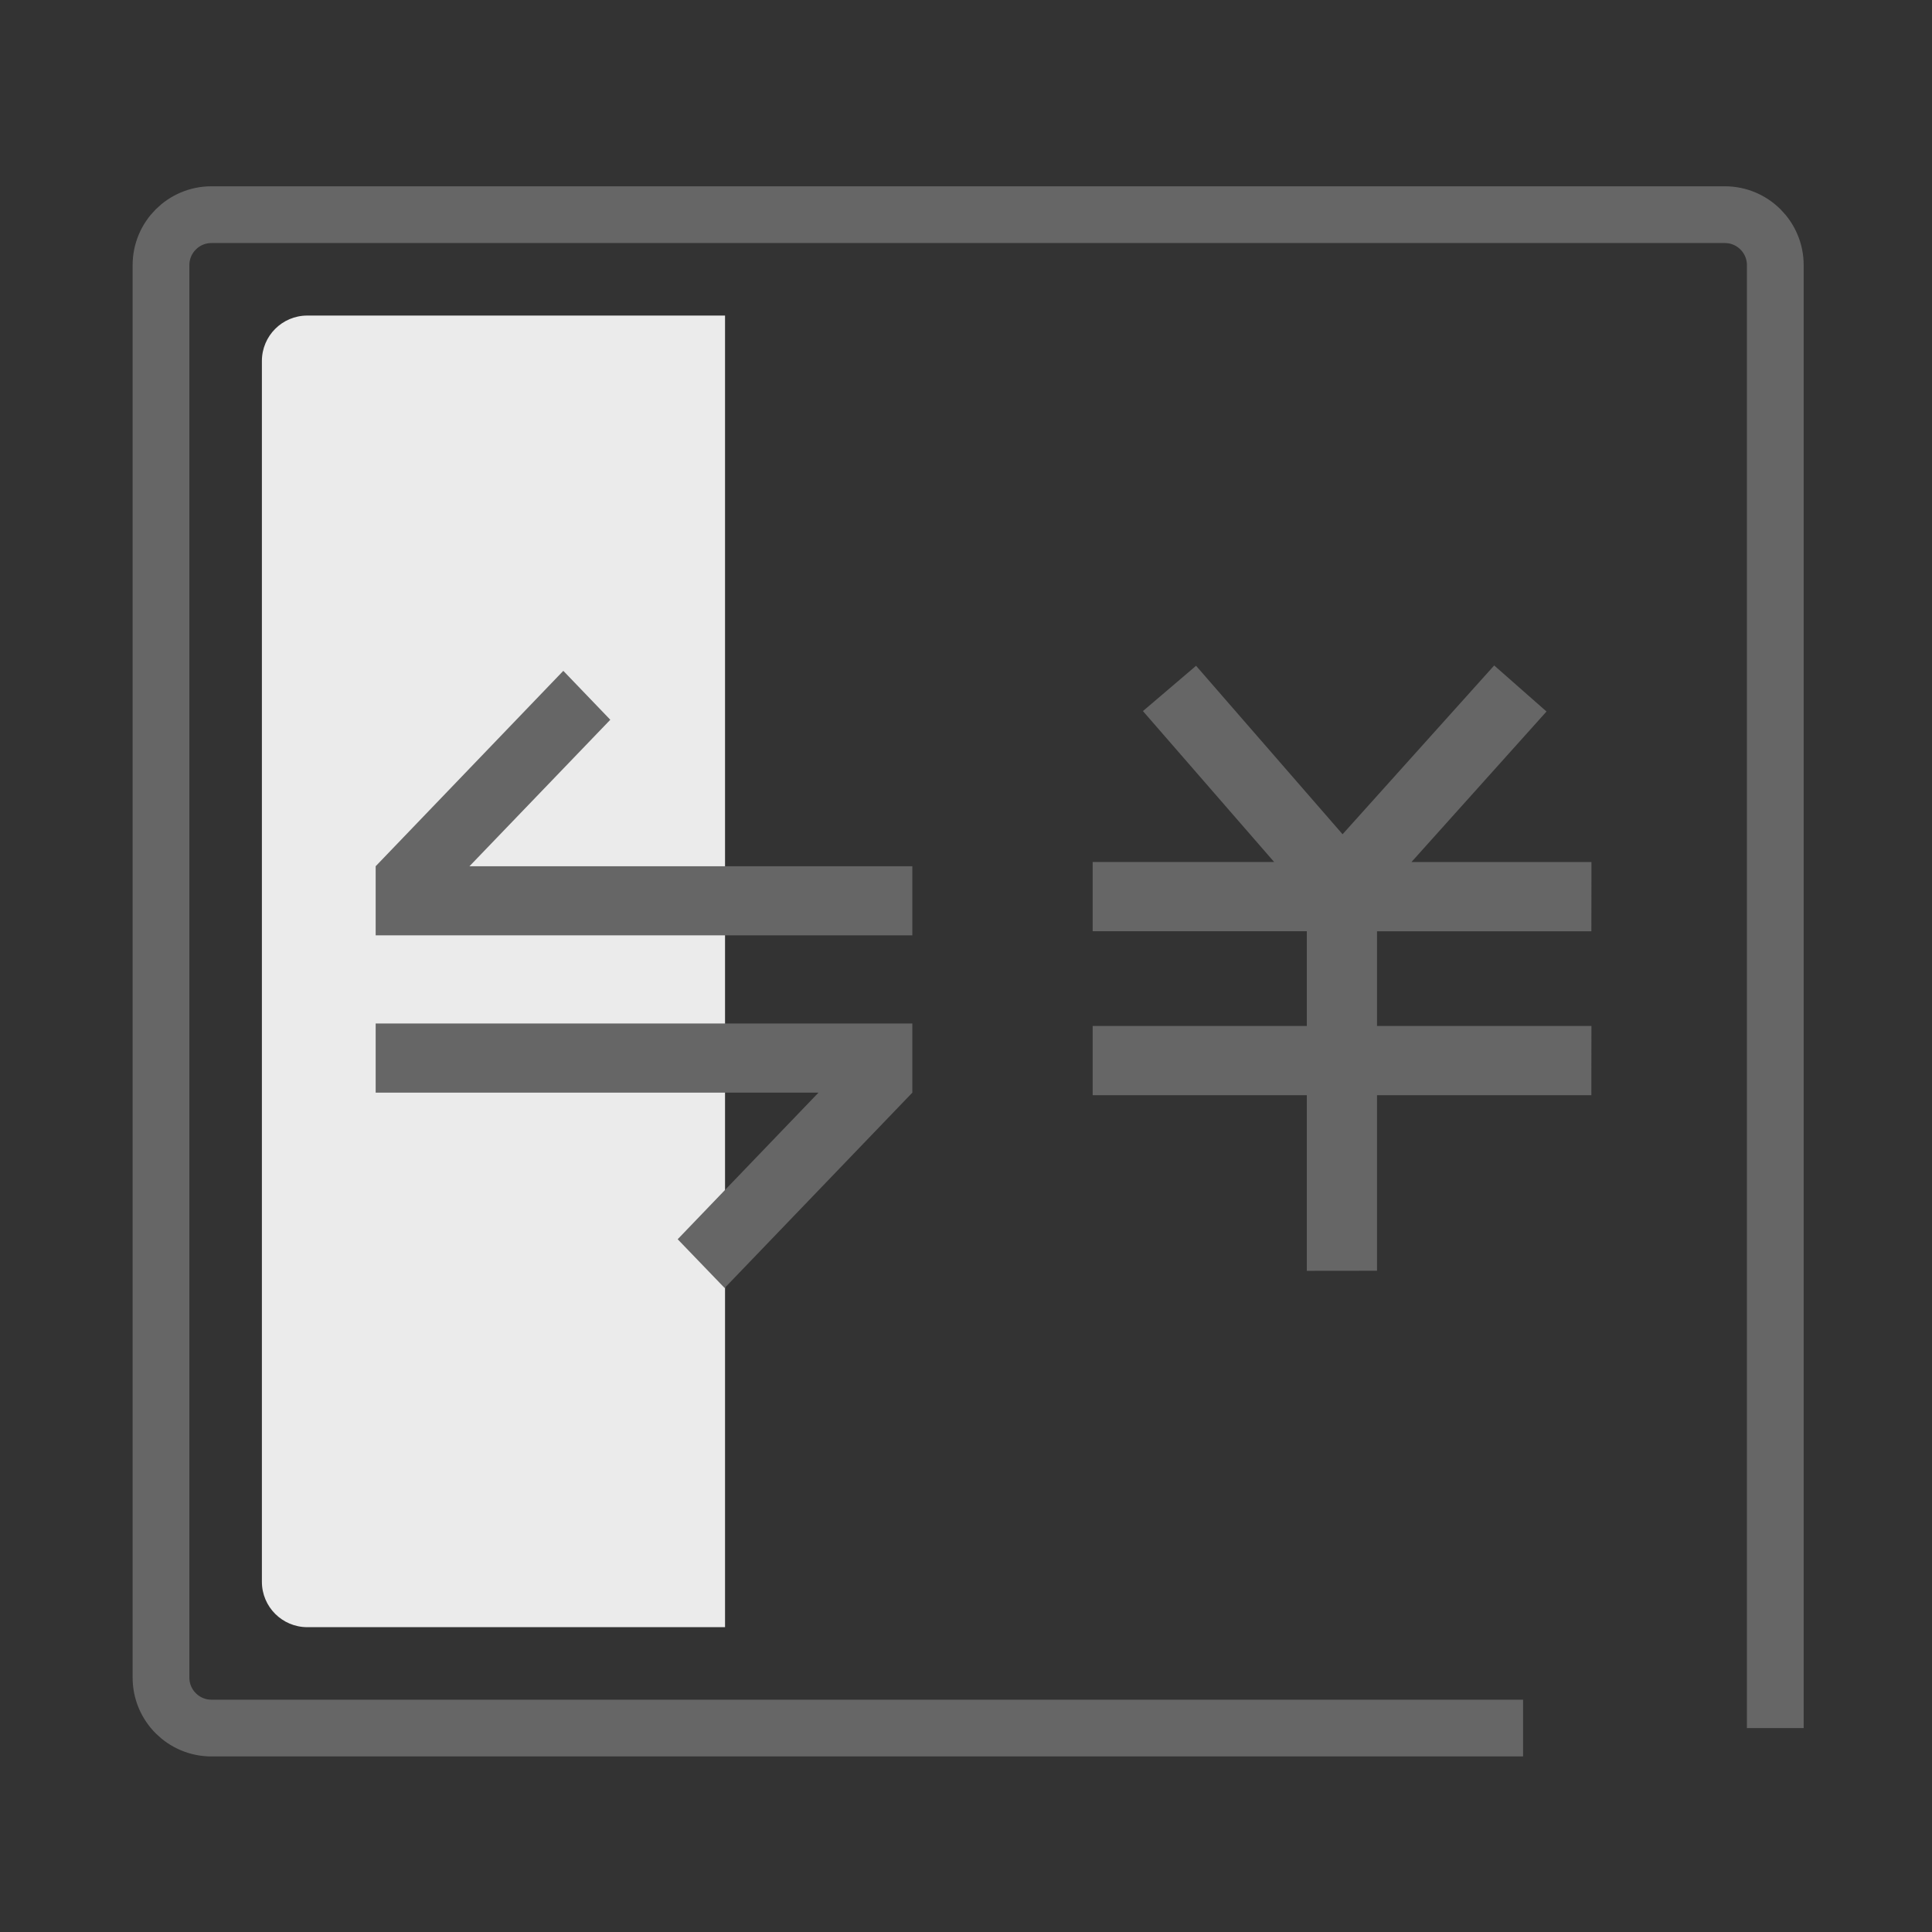 <?xml version="1.0" encoding="UTF-8"?>
<svg width="72px" height="72px" viewBox="0 0 72 72" version="1.1" xmlns="http://www.w3.org/2000/svg" xmlns:xlink="http://www.w3.org/1999/xlink">
    <rect x="0" y="0" width="72" height="72" fill="#333333" stroke="none"/>
    <!-- Generator: Sketch 60 (88103) - https://sketch.com -->
    <title>缴费变更</title>
    <desc>Created with Sketch.</desc>
    <g id="页面-1" stroke="none" stroke-width="1" fill="none" fill-rule="evenodd">
        <g id="0医保服务大厅" transform="translate(-438, -721)">
            <g id="分组-6-copy备份-6" transform="translate(364, 675)">
                <g id="分组-6-copy">
                    <g id="icon1-copy" transform="translate(74, 46)">
                        <g id="编组">
                            <path d="M15.4,8 L64.28,8 C65.318,8 66.16,8.842 66.16,9.88 L66.16,62.52 C66.16,63.558 65.318,64.4 64.28,64.4 L7.88,64.4 C6.842,64.4 6,63.558 6,62.52 L6,8" id="矩形" stroke="#666666" stroke-width="2.115" fill-rule="nonzero" transform="translate(36.08, 36.2) scale(-1, -1) translate(-36.08, -36.2) "></path>
                            <path d="M11.452,11.76 L27.02,11.76 L27.02,11.76 L27.02,60.64 L11.452,60.64 C10.518,60.64 9.76,59.882 9.76,58.948 L9.76,13.452 C9.76,12.518 10.518,11.76 11.452,11.76 Z" id="矩形" fill="#EBEBEB"></path>
                            <path d="M34,38.143 L34,40.72 L27.005,48 L25.255,46.183 L30.502,40.72 L14,40.72 L14,38.143 L34,38.143 Z M20.993,25 L22.744,26.823 L17.496,32.282 L34,32.282 L34,34.857 L14,34.857 L14,32.282 L20.993,25 Z" id="形状结合" fill="#666666"></path>
                            <polygon id="路径" fill="#666666" points="42.594 26.5 44.574 24.812 50.034 31.09 55.684 24.8 57.634 26.516 52.601 32.125 59.309 32.125 59.306 34.705 51.317 34.705 51.317 38.235 59.308 38.235 59.305 40.815 51.317 40.815 51.317 47.357 48.701 47.36 48.701 40.815 40.72 40.815 40.72 38.235 48.701 38.235 48.701 34.704 40.72 34.704 40.72 32.124 47.484 32.124"></polygon>
                        </g>
                    </g>
                </g>
            </g>
        </g>
    </g>
</svg>